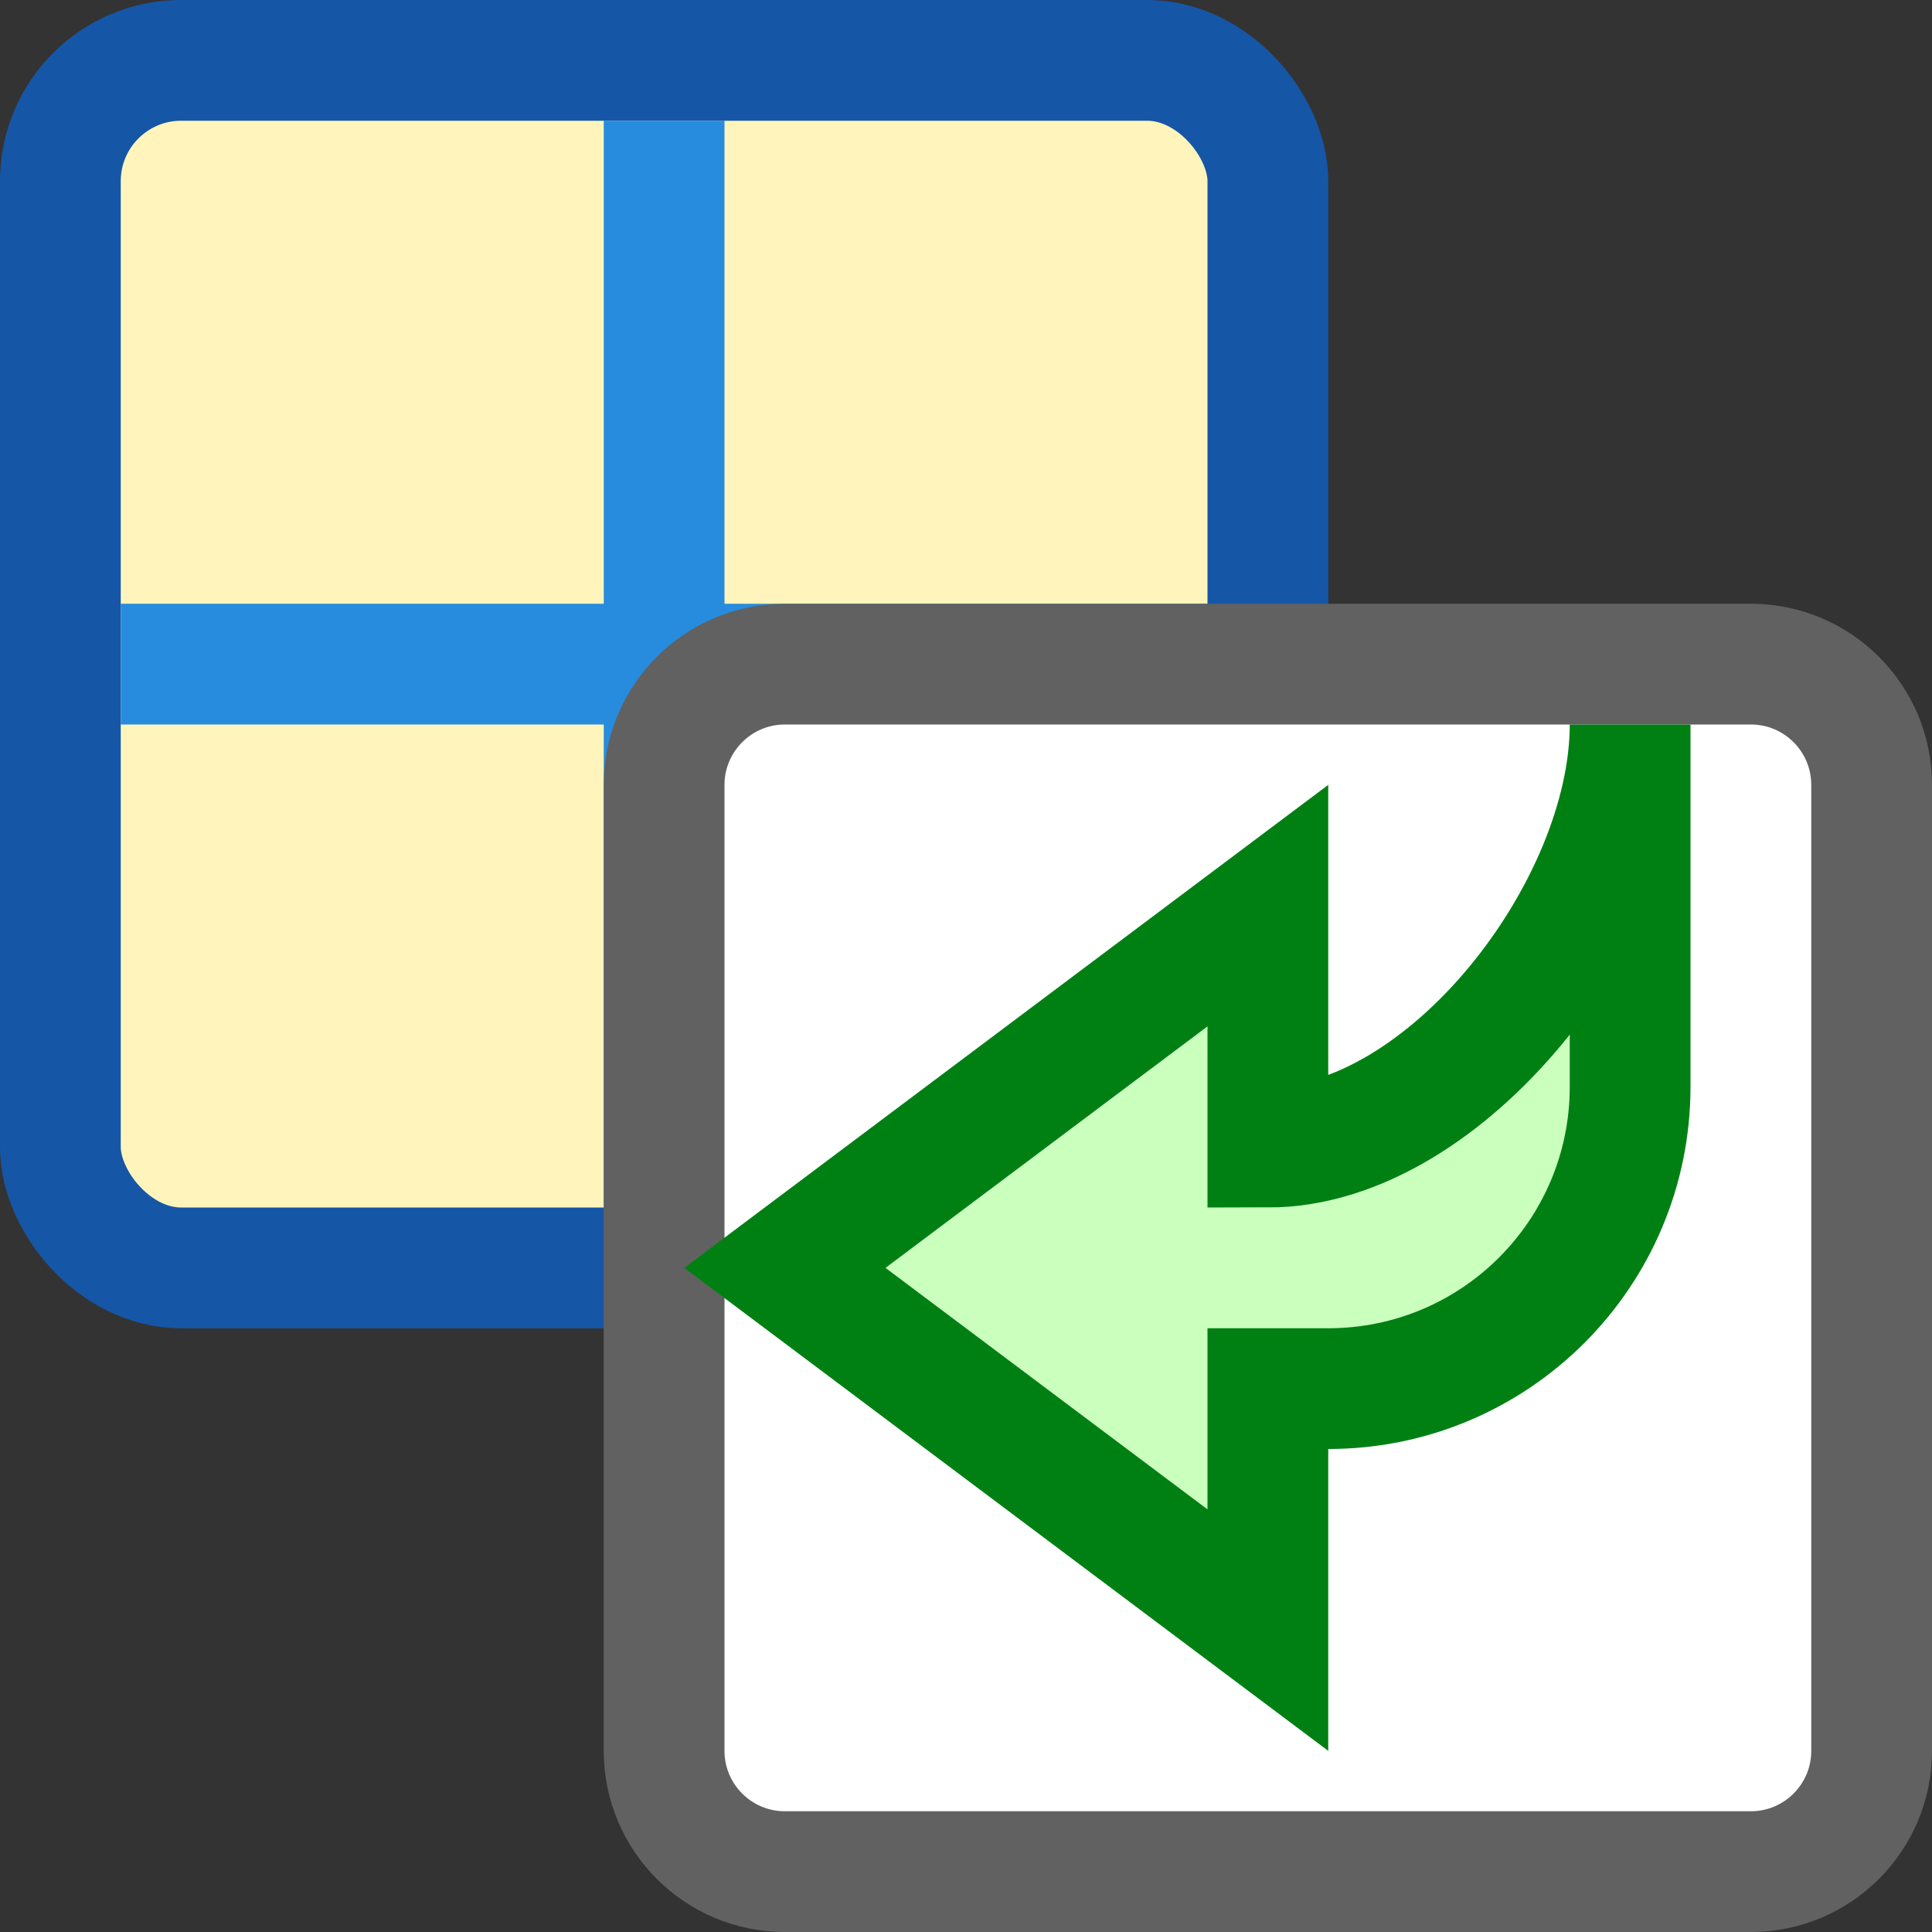 <svg width="16" height="16" viewBox="0 0 16 16" fill="none" xmlns="http://www.w3.org/2000/svg">
<rect x="0" y="0" width="16" height="16" fill="#333333" stroke="none"/>
<rect x="0.5" y="0.5" width="10" height="10" rx="1" fill="#FFF5BC" stroke="#1656A7"/>
<path d="M1.5 5.5H9.5M5.5 1.5L5.5 9.5" stroke="#278CDD" stroke-linecap="square"/>
<path d="M15.5 14.5C15.5 15.052 15.052 15.5 14.5 15.5L6.5 15.5C5.948 15.5 5.5 15.052 5.5 14.5L5.5 6.5C5.5 5.948 5.948 5.5 6.5 5.5L14.5 5.5C15.052 5.5 15.5 5.948 15.5 6.5L15.5 14.5Z" fill="#FFFFFF" stroke="#616161"/>
<path d="M10.5 9.5L10.5 7.5L6.5 10.5L10.5 13.5L10.5 11.5L11 11.5C12.381 11.5 13.5 10.381 13.5 9L13.5 6C13.5 7.537 11.973 9.5 10.5 9.5Z" fill="#CBFFBE" stroke="#008013" stroke-linecap="square"/>
</svg>
